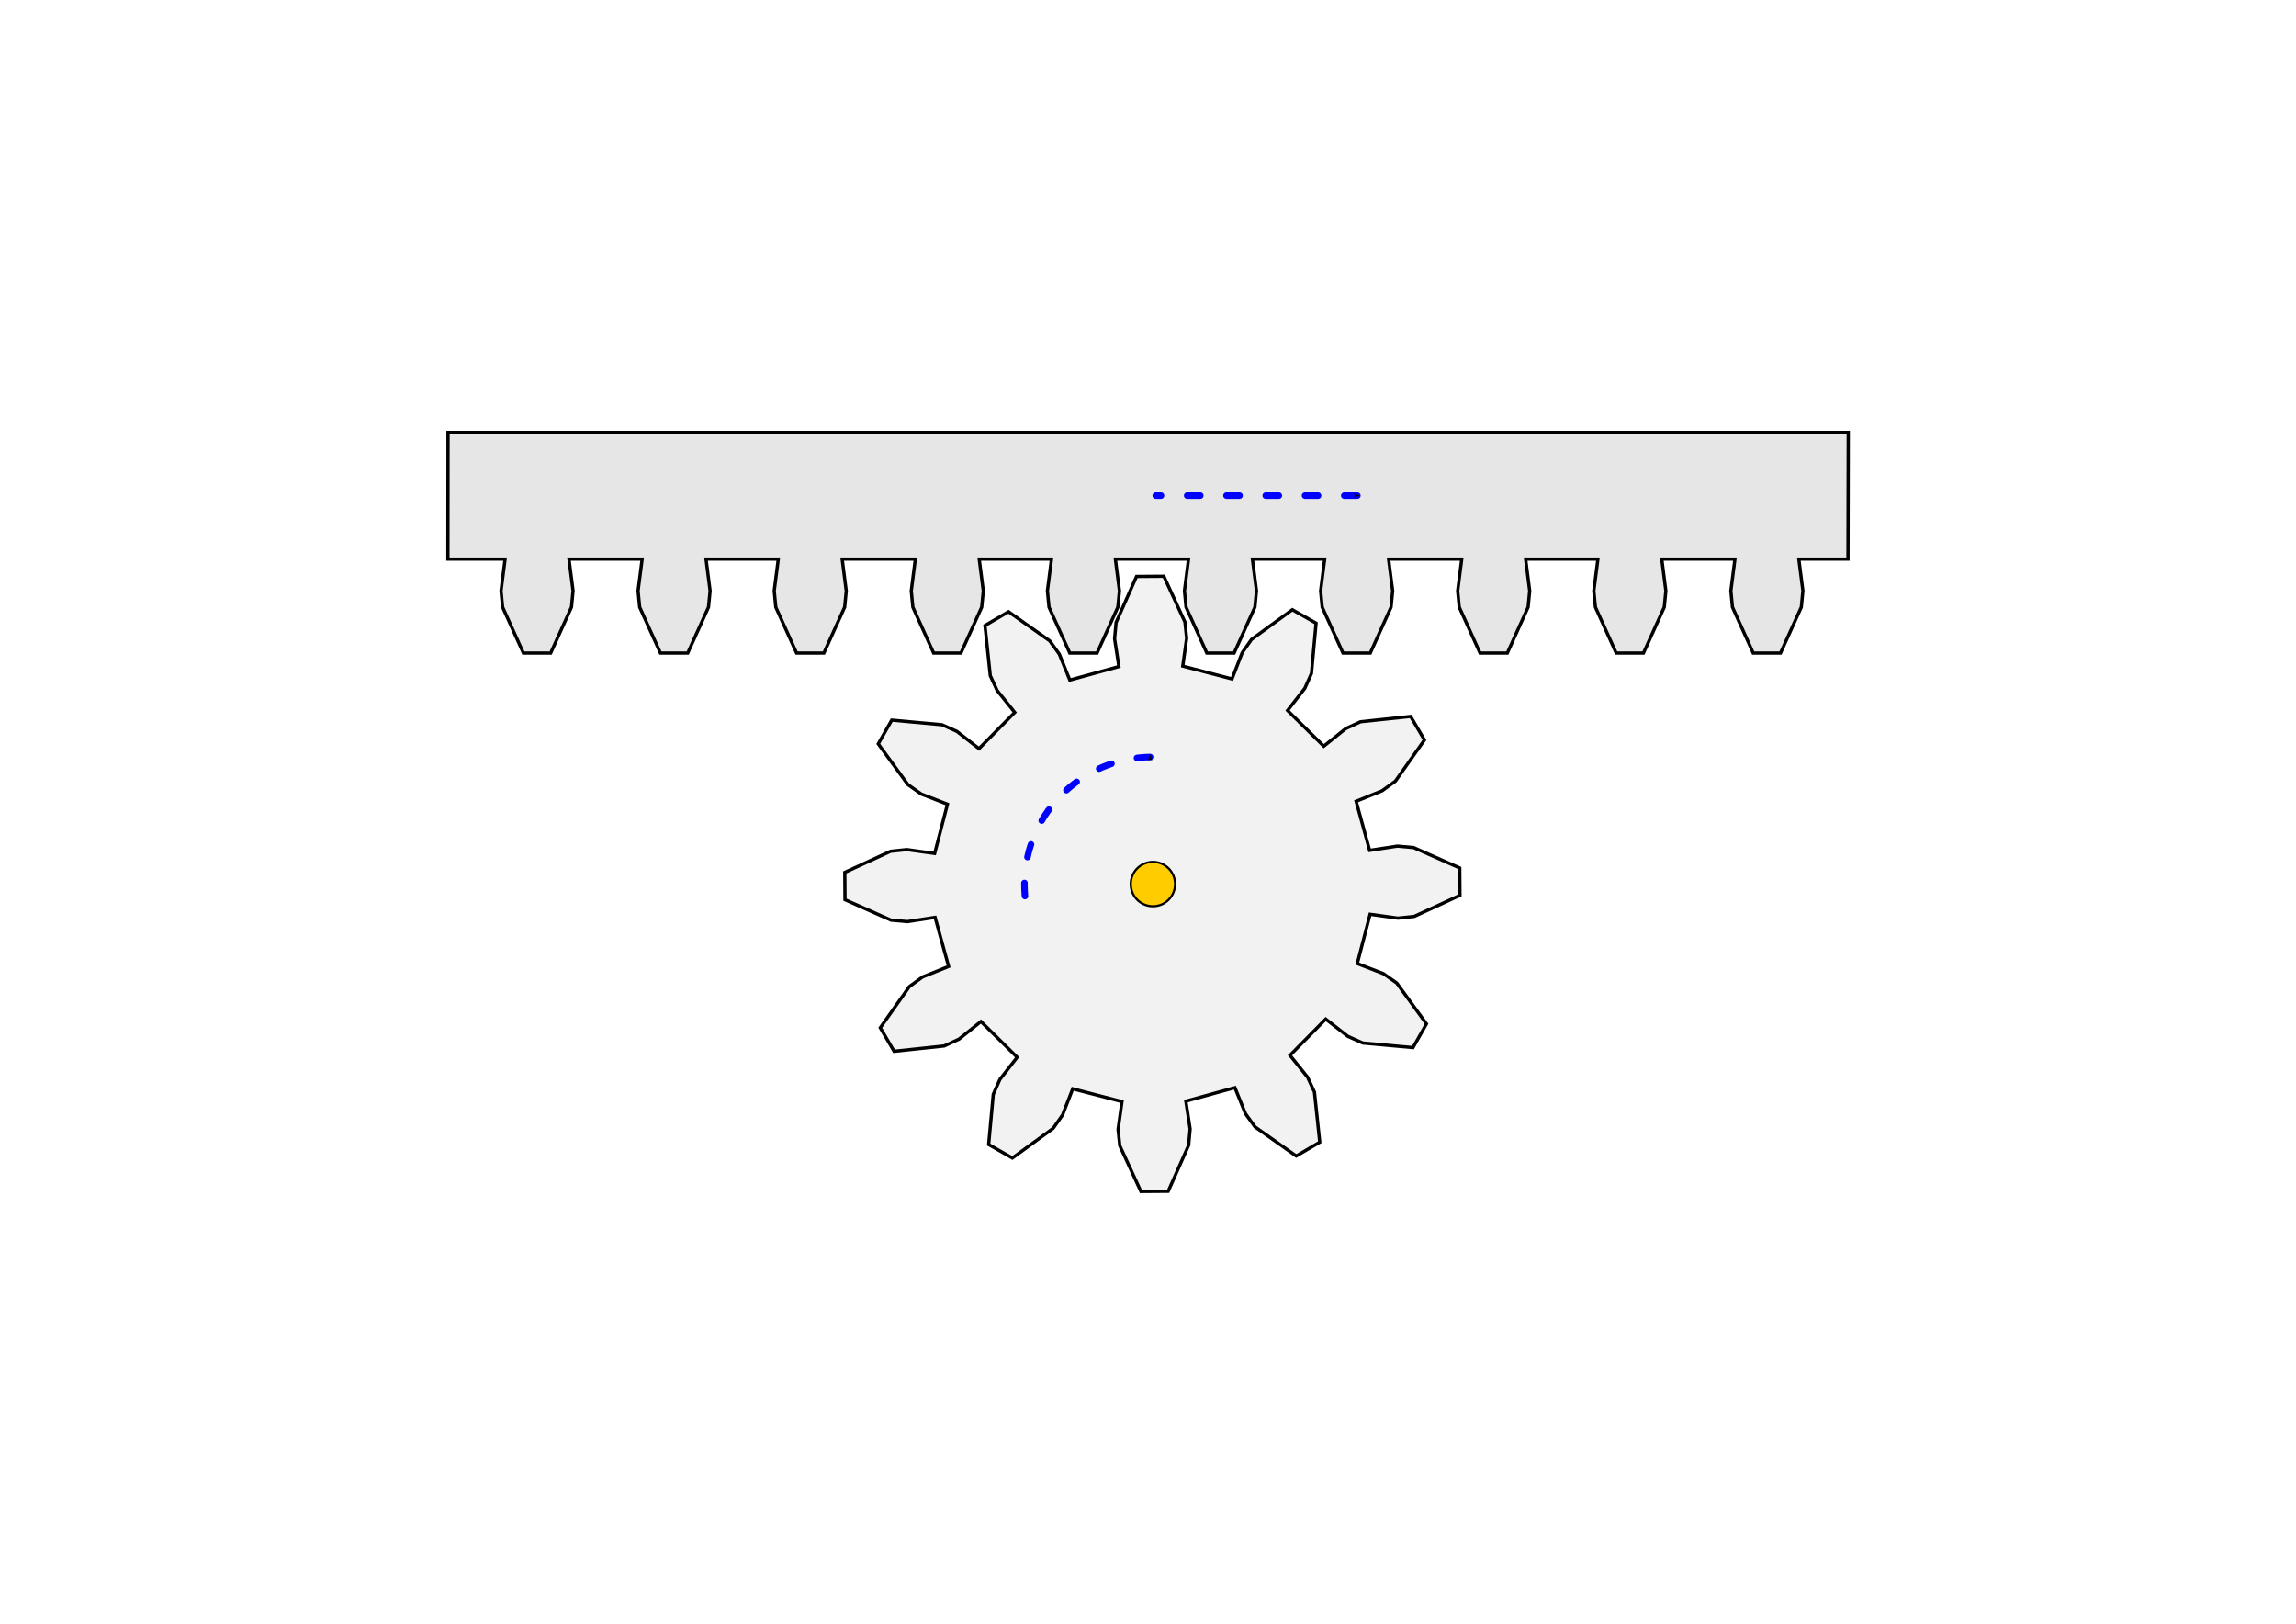 <?xml version="1.0" encoding="UTF-8" standalone="no"?>
<!-- Created with Inkscape (http://www.inkscape.org/) -->

<svg
   xmlns:dc="http://purl.org/dc/elements/1.1/"
   xmlns:cc="http://creativecommons.org/ns#"
   xmlns:rdf="http://www.w3.org/1999/02/22-rdf-syntax-ns#"
   xmlns:svg="http://www.w3.org/2000/svg"
   xmlns="http://www.w3.org/2000/svg"
   xmlns:sodipodi="http://sodipodi.sourceforge.net/DTD/sodipodi-0.dtd"
   xmlns:inkscape="http://www.inkscape.org/namespaces/inkscape"
   inkscape:version="0.48.3.1 r9886"
   version="1.1"
   id="svg2"
   height="744.094"
   width="1052.362"
   sodipodi:docname="zahnrad-zahnstange.svg">
  <sodipodi:namedview
     id="base"
     pagecolor="#ffffff"
     bordercolor="#666666"
     borderopacity="1.0"
     inkscape:pageopacity="0.0"
     inkscape:pageshadow="2"
     inkscape:zoom="0.35"
     inkscape:cx="541.27987"
     inkscape:cy="723.03849"
     inkscape:document-units="px"
     inkscape:current-layer="svg2"
     showgrid="false"
     inkscape:window-width="1280"
     inkscape:window-height="974"
     inkscape:window-x="0"
     inkscape:window-y="0"
     inkscape:window-maximized="1"
     inkscape:snap-center="false"
     inkscape:snap-page="true"
     inkscape:snap-smooth-nodes="true"
     inkscape:object-nodes="true"
     inkscape:object-paths="true"
     inkscape:snap-global="true"
     showguides="false"
     inkscape:guide-bbox="true"
     inkscape:snap-midpoints="true"
     inkscape:snap-object-midpoints="true">
    <sodipodi:guide
       orientation="-0.264,0.964"
       position="258.794,306.234"
       id="guide5259" />
    <sodipodi:guide
       orientation="-0.961,-0.278"
       position="385.658,317.043"
       id="guide5283" />
    <sodipodi:guide
       orientation="0,1"
       position="569.748,391.383"
       id="guide5367" />
    <sodipodi:guide
       orientation="1,0"
       position="569.747,391.383"
       id="guide5369" />
    <sodipodi:guide
       orientation="0,1"
       position="822.704,245.921"
       id="guide5371" />
    <sodipodi:guide
       orientation="1,0"
       position="825.906,536.153"
       id="guide5373" />
    <sodipodi:guide
       orientation="0,1"
       position="808.383,470.776"
       id="guide7401" />
    <sodipodi:guide
       orientation="0,1"
       position="481.689,249.551"
       id="guide7403" />
    <sodipodi:guide
       orientation="0,1"
       position="847.118,546.022"
       id="guide7730" />
    <sodipodi:guide
       orientation="0,1"
       position="846.986,487.955"
       id="guide7732" />
  </sodipodi:namedview>
  <title
     id="title5605">Zahnrad und Zahnstange</title>
  <defs
     id="defs4">
    <marker
       inkscape:stockid="Arrow2Sstart"
       orient="auto"
       refY="0"
       refX="0"
       id="Arrow2Sstart"
       style="overflow:visible">
      <path
         inkscape:connector-curvature="0"
         id="path6796"
         style="fill-rule:evenodd;stroke-width:0.625;stroke-linejoin:round"
         d="M 8.719,4.034 -2.207,0.016 8.719,-4.002 c -1.745,2.372 -1.735,5.617 -6e-7,8.035 z"
         transform="matrix(0.3,0,0,0.3,-0.69,0)" />
    </marker>
  </defs>
  <rect
     style="color:#000000;fill:#ffffff;fill-opacity:1;fill-rule:nonzero;stroke:#ffffff;stroke-width:1;stroke-linecap:round;stroke-linejoin:miter;stroke-miterlimit:4;stroke-opacity:1;stroke-dasharray:none;stroke-dashoffset:0;marker:none;visibility:visible;display:inline;overflow:visible;enable-background:accumulate"
     id="rect3056"
     width="779.155"
     height="484.992"
     x="136.604"
     y="-614.543"
     ry="2.703"
     inkscape:export-filename="/home/waldgeist/data/pics/physik/Own/mechanik/dynamik/zahnrad-zahnstange.png"
     inkscape:export-xdpi="150"
     inkscape:export-ydpi="150"
     transform="scale(1,-1)" />
  <g
     id="layer1"
     inkscape:groupmode="layer"
     inkscape:label="Ebene 1"
     transform="translate(0,-308.268)" />
  <g
     style="fill:#e6e6e6;fill-opacity:1;stroke-width:3;stroke-miterlimit:4;stroke-dasharray:none"
     transform="matrix(1.033,0,0,-1.033,1421.935,2052.822)"
     id="g4643"
     inkscape:export-filename="/home/waldgeist/data/pics/physik/Own/mechanik/dynamik/zahnrad-zahnstange.png"
     inkscape:export-xdpi="150"
     inkscape:export-ydpi="150">
    <g
       style="fill:#e6e6e6;fill-opacity:1;stroke-width:3;stroke-miterlimit:4;stroke-dasharray:none"
       id="g4057"
       transform="translate(-50.276,64.65)" />
    <g
       style="fill:#e6e6e6;fill-opacity:1;stroke-width:3;stroke-miterlimit:4;stroke-dasharray:none"
       id="g4061"
       transform="translate(-171.495,64.65)" />
    <g
       style="fill:#e6e6e6;fill-opacity:1;stroke-width:3;stroke-miterlimit:4;stroke-dasharray:none"
       transform="translate(70.942,64.65)"
       id="g4067" />
    <g
       style="fill:#e6e6e6;fill-opacity:1;stroke-width:3;stroke-miterlimit:4;stroke-dasharray:none"
       id="g4593"
       transform="translate(192.16,64.65)" />
    <g
       style="fill:#e6e6e6;fill-opacity:1;stroke-width:3;stroke-miterlimit:4;stroke-dasharray:none"
       transform="translate(-292.713,64.65)"
       id="g4599">
      <path
         sodipodi:nodetypes="cccccccccccccccccccccccccccccccccccccccccccccccccccccccccccccccccccccccccccccccccccccccccccccccccccccc"
         inkscape:connector-curvature="0"
         d="m -824.249,1674.553 25.38,0 -1.808,-14.079 0.702,-7.223 9.223,-20.378 12.11,0 9.223,20.378 0.702,7.223 -1.808,14.079 21.809,0 m 409.34,0 25.38,0 -1.808,-14.079 0.702,-7.223 9.223,-20.378 12.11,0 9.223,20.378 0.702,7.223 -1.808,14.079 21.809,0 0.128,56.209 -621.283,0 -0.055,-56.209 25.38,0 -1.808,-14.079 0.702,-7.223 9.223,-20.378 12.11,0 9.223,20.378 0.702,7.223 -1.808,14.079 21.809,0 m 409.34,0 25.38,0 -1.808,-14.079 0.702,-7.223 9.223,-20.378 12.11,0 9.223,20.378 0.702,7.223 -1.808,14.079 21.809,0 m -135.947,0 25.38,0 -1.808,-14.079 0.702,-7.223 9.223,-20.378 12.11,0 9.223,20.378 0.702,7.223 -1.808,14.079 21.808,0 m -136.338,0 25.38,0 -1.808,-14.079 0.702,-7.223 9.223,-20.378 12.11,0 9.223,20.378 0.702,7.223 -1.808,14.079 21.809,0 m -257.165,0 25.38,0 -1.808,-14.079 0.702,-7.223 9.223,-20.378 12.11,0 9.223,20.378 0.702,7.223 -1.808,14.079 21.809,0 m -136.338,0 25.38,0 -1.808,-14.079 0.702,-7.223 9.223,-20.378 12.11,0 9.223,20.378 0.702,7.223 -1.808,14.079 21.809,0 m 106.49,0 25.38,0 -1.808,-14.079 0.702,-7.223 9.223,-20.378 12.11,0 9.223,20.378 0.702,7.223 -1.808,14.079 21.809,0 m -136.338,0 25.38,0 -1.808,-14.079 0.702,-7.223 9.223,-20.378 12.11,0 9.223,20.378 0.702,7.223 -1.808,14.079 21.809,0"
         style="fill:#e6e6e6;fill-opacity:1;stroke:#000000;stroke-width:1.452;stroke-miterlimit:4;stroke-dasharray:none"
         id="path4603" />
    </g>
  </g>
  <path
     inkscape:connector-curvature="0"
     style="fill:#f2f2f2;fill-opacity:1;stroke:#000000;stroke-width:1.5;stroke-miterlimit:4;stroke-dasharray:none"
     d="m 627.976,418.98 12.739,1.777 7.456,-0.778 20.983,-9.678 -0.089,-12.51 -21.118,-9.378 -7.466,-0.672 -12.712,1.958 -6.197,-22.486 11.919,-4.827 6.072,-4.402 13.329,-18.874 -6.332,-10.788 -22.975,2.437 -6.806,3.151 -10.025,8.052 -16.61,-16.375 7.908,-10.139 3.053,-6.85 2.109,-23.007 -10.877,-6.178 -18.682,13.597 -4.315,6.134 -4.657,11.987 -22.572,-5.876 1.777,-12.739 -0.778,-7.456 -9.678,-20.983 -12.51,0.089 -9.378,21.118 -0.672,7.466 1.958,12.712 -22.486,6.197 -4.827,-11.919 -4.402,-6.072 -18.874,-13.329 -10.788,6.332 2.437,22.975 3.151,6.806 8.052,10.025 -16.375,16.61 -10.139,-7.908 -6.85,-3.054 -23.007,-2.109 -6.178,10.877 13.597,18.682 6.134,4.315 11.987,4.657 -5.876,22.572 -12.739,-1.777 -7.456,0.778 -20.983,9.678 0.089,12.51 21.118,9.378 7.466,0.672 12.712,-1.958 6.197,22.486 -11.919,4.827 -6.072,4.402 -13.329,18.873 6.332,10.788 22.975,-2.437 6.806,-3.151 10.025,-8.052 16.61,16.375 -7.908,10.139 -3.054,6.85 -2.109,23.007 10.877,6.178 18.682,-13.597 4.315,-6.134 4.657,-11.987 22.572,5.876 -1.777,12.739 0.778,7.456 9.678,20.983 12.51,-0.089 9.378,-21.118 0.672,-7.466 -1.958,-12.712 22.486,-6.197 4.827,11.919 4.402,6.072 18.874,13.329 10.788,-6.332 -2.437,-22.975 -3.151,-6.806 -8.052,-10.025 16.375,-16.61 10.139,7.908 6.85,3.053 23.007,2.109 6.178,-10.877 -13.597,-18.682 -6.134,-4.315 -11.987,-4.657 z"
     id="path4000-8-8"
     inkscape:export-filename="/home/waldgeist/data/pics/physik/Own/mechanik/dynamik/zahnrad-zahnstange.png"
     inkscape:export-xdpi="150"
     inkscape:export-ydpi="150" />
  <path
     transform="matrix(0.665,0.084,0.084,-0.665,131.398,598.369)"
     d="m 566.696,360.237 a 15.152,15.152 0 1 1 -30.305,0 15.152,15.152 0 1 1 30.305,0 z"
     sodipodi:ry="15.152288"
     sodipodi:rx="15.152288"
     sodipodi:cy="360.23651"
     sodipodi:cx="551.54327"
     id="path3062"
     style="color:#000000;fill:#ffcc00;fill-opacity:1;fill-rule:nonzero;stroke:#000000;stroke-width:1.493;stroke-linecap:round;stroke-linejoin:miter;stroke-miterlimit:4;stroke-opacity:1;stroke-dasharray:none;stroke-dashoffset:0;marker:none;visibility:visible;display:inline;overflow:visible;enable-background:accumulate"
     sodipodi:type="arc"
     inkscape:export-filename="/home/waldgeist/data/pics/physik/Own/mechanik/dynamik/zahnrad-zahnstange.png"
     inkscape:export-xdpi="150"
     inkscape:export-ydpi="150" />
  <path
     d="m 428.571,483.791 a 74.286,74.286 0 0 1 -83.339,73.732"
     sodipodi:ry="74.285713"
     sodipodi:rx="74.285713"
     sodipodi:cy="483.79074"
     sodipodi:cx="354.28571"
     id="path7084"
     style="color:#000000;fill:none;stroke:#0000ff;stroke-width:3.821;stroke-linecap:round;stroke-linejoin:miter;stroke-miterlimit:4;stroke-opacity:1;stroke-dasharray:7.641, 15.282;stroke-dashoffset:0;marker:none;marker-start:url(#Arrow2Sstart);visibility:visible;display:inline;overflow:visible;enable-background:accumulate"
     sodipodi:type="arc"
     transform="matrix(-0.012,-0.784,-0.787,0.015,913.017,675.665)"
     inkscape:export-filename="/home/waldgeist/data/pics/physik/Own/mechanik/dynamik/zahnrad-zahnstange.png"
     inkscape:export-xdpi="150"
     inkscape:export-ydpi="150"
     sodipodi:start="0"
     sodipodi:end="1.6929694"
     inkscape:transform-center-y="-29.552621"
     sodipodi:open="true"
     inkscape:transform-center-x="28.372357" />
  <path
     style="fill:none;stroke:#0000ff;stroke-width:3;stroke-linecap:round;stroke-linejoin:miter;stroke-miterlimit:4;stroke-opacity:1;stroke-dasharray:6, 12;stroke-dashoffset:0;marker-start:url(#Arrow2Sstart)"
     d="m 622.142,227.12 -92.413,0"
     id="path7546"
     inkscape:connector-curvature="0" />
</svg>
